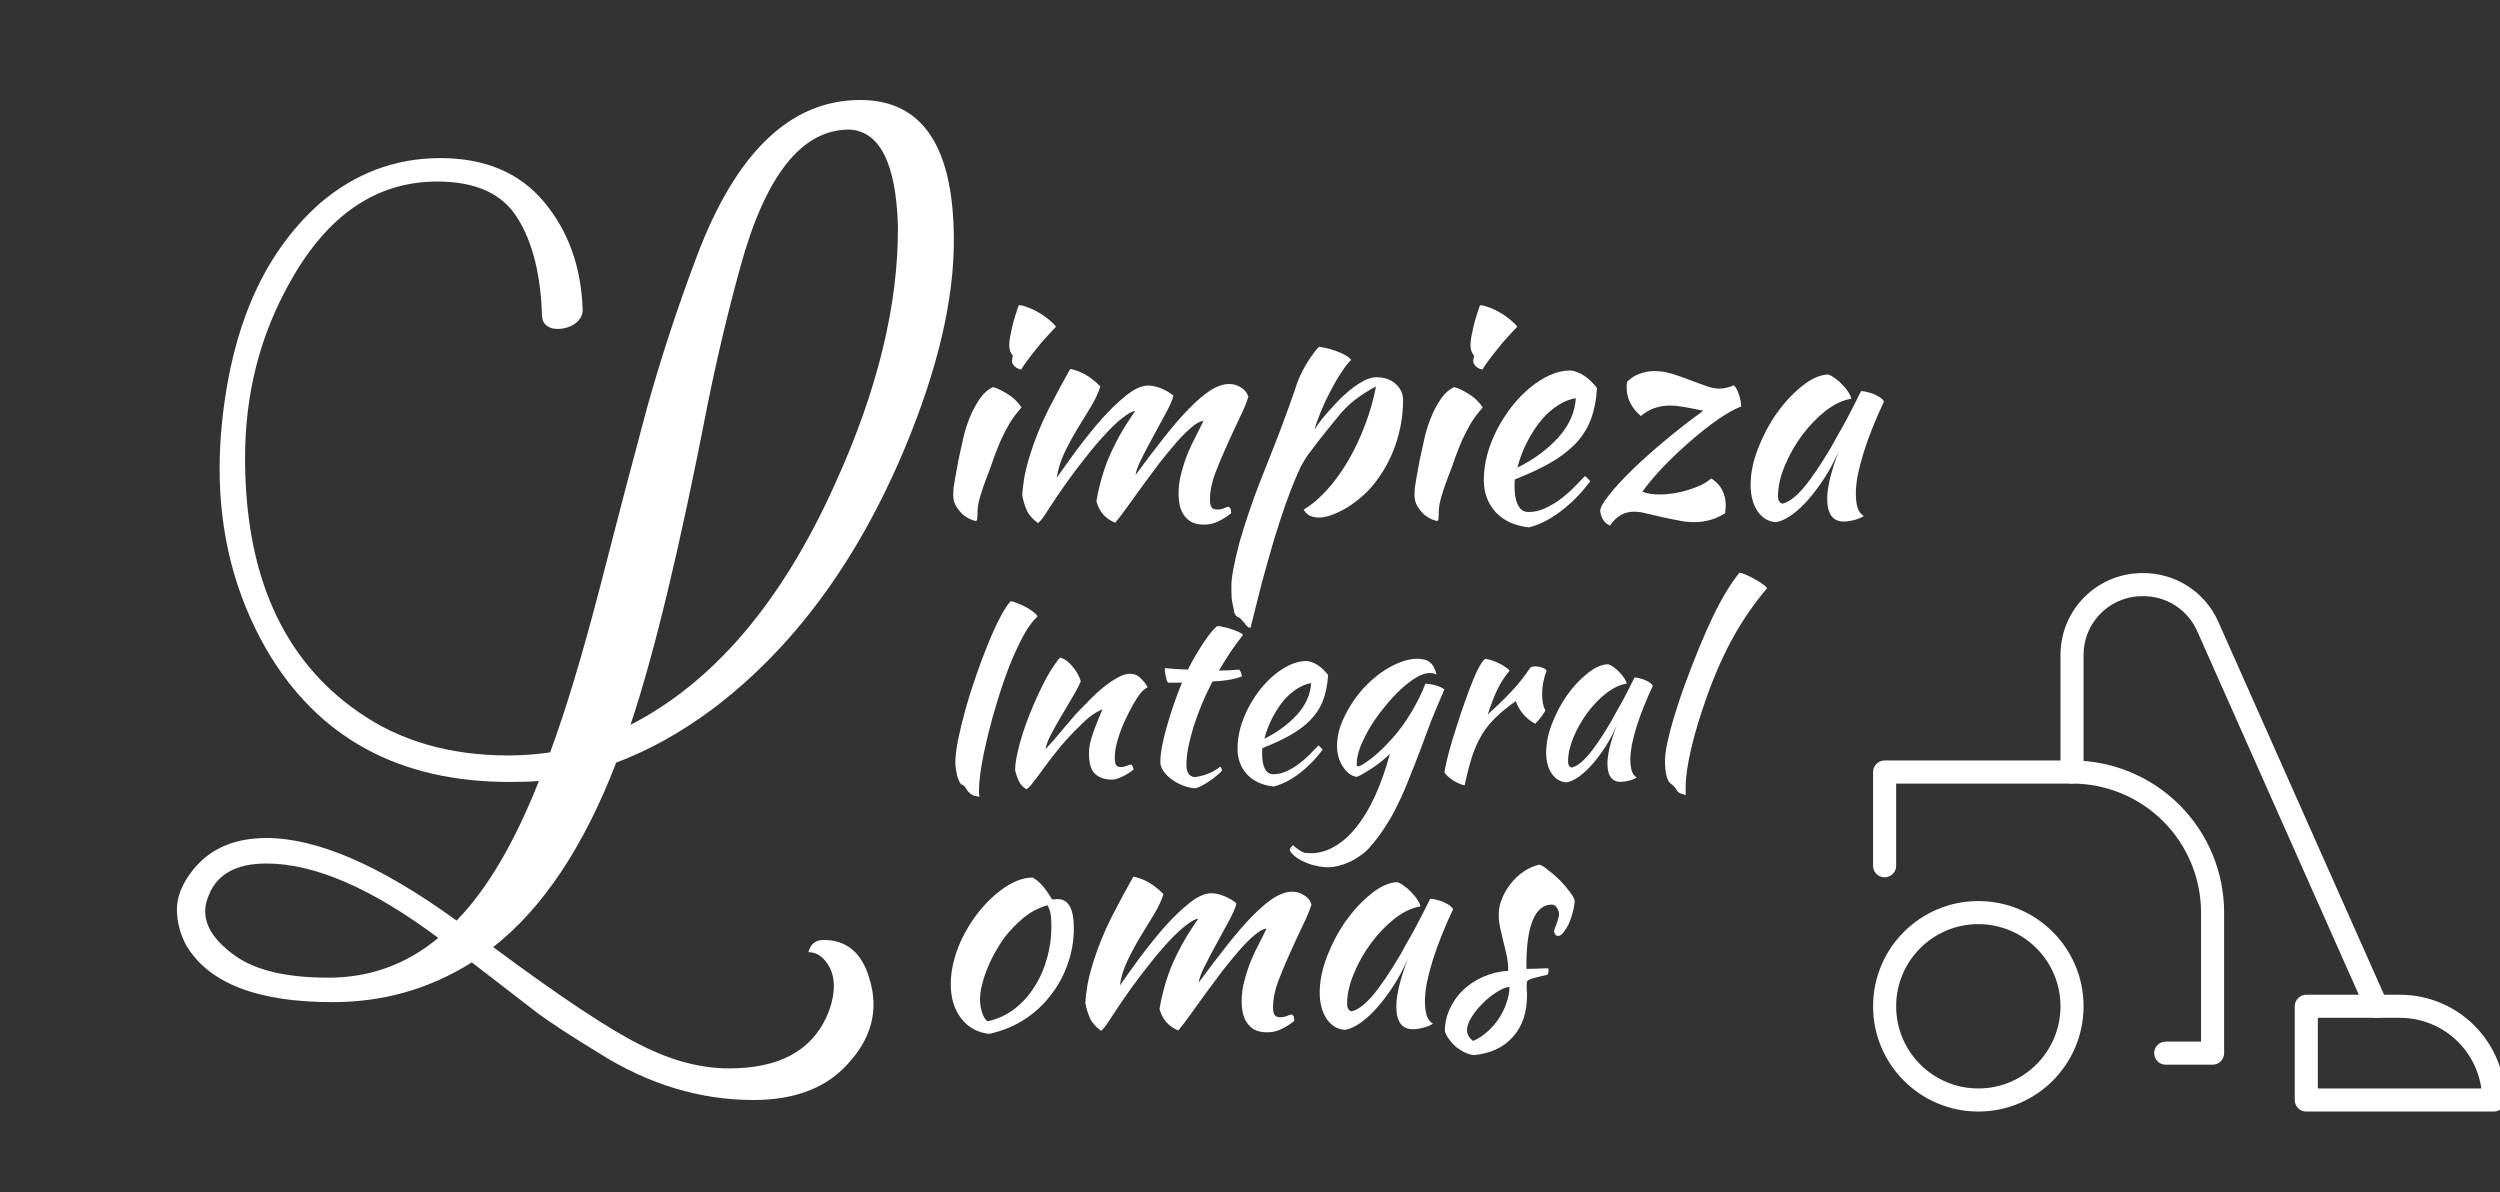 <svg width="325" height="155" viewBox="0 0 325 155" fill="none" xmlns="http://www.w3.org/2000/svg">
<rect x="0" y="0" width="325" height="155" fill="#333333" stroke="none"/>
<g clip-path="url(#clip0_5_16)">
<path d="M311.999 130.818H299.817V143H324.18C324.18 139.769 322.897 136.671 320.612 134.386C318.328 132.102 315.229 130.818 311.999 130.818Z" stroke="white" stroke-width="3" stroke-linecap="round" stroke-linejoin="round"/>
<path d="M257.182 143C250.454 143 245 137.546 245 130.818C245 124.091 250.454 118.637 257.182 118.637C263.909 118.637 269.363 124.091 269.363 130.818C269.363 137.546 263.909 143 257.182 143Z" stroke="white" stroke-width="3" stroke-linecap="round" stroke-linejoin="round"/>
<path d="M245 112.546V100.364H269.363C274.209 100.364 278.857 102.29 282.284 105.716C285.71 109.143 287.635 113.791 287.635 118.637V136.909H281.545" stroke="white" stroke-width="3" stroke-linecap="round" stroke-linejoin="round"/>
<path d="M269.363 100.364V85.138C269.363 82.714 270.326 80.391 272.039 78.677C273.753 76.964 276.076 76.001 278.499 76.001C280.303 75.971 282.075 76.475 283.593 77.451C285.11 78.427 286.305 79.829 287.027 81.483L308.953 130.818" stroke="white" stroke-width="3" stroke-linecap="round" stroke-linejoin="round"/>
<path d="M204.711 117.08C204.685 117.587 204.591 118.12 204.431 118.68C204.298 119.213 204.125 119.707 203.911 120.16C203.698 120.587 203.471 120.947 203.231 121.24C202.991 121.533 202.765 121.68 202.551 121.68C202.258 121.653 202.085 121.453 202.031 121.08C202.031 121 202.058 120.88 202.111 120.72C202.191 120.533 202.271 120.333 202.351 120.12C202.431 119.907 202.498 119.693 202.551 119.48C202.631 119.267 202.671 119.08 202.671 118.92C202.671 118.547 202.578 118.24 202.391 118C202.231 117.733 202.005 117.6 201.711 117.6C200.645 117.6 199.831 118.267 199.271 119.6C198.711 120.933 198.431 122.893 198.431 125.48C198.431 125.747 198.445 125.907 198.471 125.96C199.031 125.933 199.525 125.92 199.951 125.92C200.405 125.893 200.845 125.88 201.271 125.88C201.298 125.933 201.311 126.04 201.311 126.2C201.311 126.44 201.258 126.613 201.151 126.72C200.538 126.853 200.045 126.973 199.671 127.08C199.325 127.16 199.058 127.24 198.871 127.32C198.685 127.4 198.565 127.493 198.511 127.6C198.485 127.68 198.471 127.8 198.471 127.96C198.471 128.173 198.471 128.387 198.471 128.6C198.498 128.813 198.511 129.08 198.511 129.4C198.511 131.64 197.898 133.44 196.671 134.8C195.471 136.16 193.791 136.947 191.631 137.16C191.258 137.133 190.871 137.027 190.471 136.84C190.071 136.653 189.685 136.413 189.311 136.12C188.965 135.827 188.658 135.493 188.391 135.12C188.125 134.773 187.938 134.413 187.831 134.04C187.831 133.027 188.045 132.067 188.471 131.16C188.898 130.227 189.471 129.413 190.191 128.72C190.938 128 191.805 127.427 192.791 127C193.805 126.547 194.898 126.28 196.071 126.2C196.071 125.533 196.005 124.88 195.871 124.24C195.738 123.6 195.591 122.987 195.431 122.4C195.298 121.787 195.165 121.2 195.031 120.64C194.898 120.053 194.831 119.48 194.831 118.92C194.831 118.2 194.978 117.493 195.271 116.8C195.565 116.08 195.951 115.427 196.431 114.84C196.911 114.227 197.471 113.707 198.111 113.28C198.751 112.853 199.418 112.56 200.111 112.4C200.405 112.48 200.791 112.72 201.271 113.12C201.778 113.493 202.271 113.92 202.751 114.4C203.231 114.88 203.658 115.373 204.031 115.88C204.405 116.36 204.631 116.76 204.711 117.08ZM191.511 135.32C192.151 135.053 192.751 134.667 193.311 134.16C193.898 133.653 194.405 133.08 194.831 132.44C195.258 131.8 195.591 131.12 195.831 130.4C196.098 129.68 196.231 128.973 196.231 128.28C195.698 128.36 195.111 128.613 194.471 129.04C193.831 129.44 193.231 129.933 192.671 130.52C192.111 131.08 191.645 131.667 191.271 132.28C190.898 132.893 190.711 133.427 190.711 133.88C190.711 134.467 190.978 134.947 191.511 135.32Z" fill="white"/>
<path d="M185.922 116.84C186.189 116.84 186.496 116.893 186.842 117C187.216 117.08 187.549 117.2 187.842 117.36C188.136 117.493 188.376 117.64 188.562 117.8C188.776 117.96 188.882 118.107 188.882 118.24C188.349 119.36 187.856 120.493 187.402 121.64C186.949 122.76 186.562 123.84 186.242 124.88C185.922 125.92 185.669 126.893 185.482 127.8C185.322 128.707 185.242 129.493 185.242 130.16C185.242 130.907 185.322 131.533 185.482 132.04C185.642 132.52 185.909 132.867 186.282 133.08C185.962 133.293 185.549 133.467 185.042 133.6C184.536 133.733 184.082 133.8 183.682 133.8C182.242 133.8 181.522 132.813 181.522 130.84C181.522 129.32 182.029 127.24 183.042 124.6C182.509 125.827 181.896 126.987 181.202 128.08C180.509 129.147 179.802 130.093 179.082 130.92C178.362 131.747 177.629 132.427 176.882 132.96C176.162 133.467 175.496 133.773 174.882 133.88C173.896 133.827 173.096 133.36 172.482 132.48C171.869 131.573 171.562 130.427 171.562 129.04C171.562 127.547 171.882 125.973 172.522 124.32C173.162 122.667 173.976 121.133 174.962 119.72C175.976 118.307 177.069 117.133 178.242 116.2C179.416 115.24 180.549 114.733 181.642 114.68C181.909 114.76 182.202 114.92 182.522 115.16C182.869 115.4 183.189 115.68 183.482 116C183.802 116.32 184.069 116.653 184.282 117C184.496 117.32 184.616 117.6 184.642 117.84C183.576 118 182.469 118.52 181.322 119.4C180.202 120.28 179.176 121.347 178.242 122.6C177.336 123.827 176.589 125.147 176.002 126.56C175.416 127.973 175.122 129.293 175.122 130.52C175.122 131.027 175.309 131.347 175.682 131.48C176.456 131.32 177.349 130.667 178.362 129.52C179.376 128.347 180.602 126.547 182.042 124.12C182.309 123.64 182.602 123.107 182.922 122.52C183.269 121.933 183.616 121.32 183.962 120.68C184.309 120.04 184.642 119.4 184.962 118.76C185.309 118.093 185.629 117.453 185.922 116.84Z" fill="white"/>
<path d="M164.656 120.72C164.23 120.747 163.71 121.027 163.096 121.56C162.483 122.067 161.816 122.733 161.096 123.56C160.403 124.36 159.67 125.253 158.896 126.24C158.15 127.227 157.416 128.213 156.696 129.2C156.003 130.16 155.35 131.067 154.736 131.92C154.123 132.773 153.603 133.453 153.176 133.96C152.59 133.72 152.083 133.373 151.656 132.92C151.23 132.44 150.923 131.853 150.736 131.16C150.87 130.333 151.056 129.48 151.296 128.6C151.536 127.693 151.843 126.76 152.216 125.8C152.616 124.84 153.096 123.84 153.656 122.8C154.243 121.733 154.95 120.613 155.776 119.44C155.376 119.467 154.83 119.76 154.136 120.32C153.443 120.853 152.696 121.56 151.896 122.44C151.096 123.293 150.27 124.267 149.416 125.36C148.563 126.427 147.763 127.48 147.016 128.52C146.03 129.907 145.203 131.12 144.536 132.16C143.896 133.2 143.43 133.813 143.136 134C142.443 133.493 141.963 132.947 141.696 132.36C141.43 131.773 141.23 131.12 141.096 130.4C141.123 129.76 141.216 128.96 141.376 128C141.563 127.04 141.816 126.053 142.136 125.04C142.75 123.093 143.536 121.16 144.496 119.24C145.483 117.32 146.43 115.56 147.336 113.96C148.083 114.12 148.75 114.373 149.336 114.72C149.95 115.067 150.59 115.573 151.256 116.24C150.99 117.067 150.576 117.947 150.016 118.88C149.456 119.787 148.87 120.747 148.256 121.76C147.643 122.773 147.083 123.813 146.576 124.88C146.07 125.947 145.736 127.027 145.576 128.12C146.323 127.053 147.203 125.827 148.216 124.44C149.256 123.053 150.31 121.747 151.376 120.52C152.47 119.293 153.55 118.253 154.616 117.4C155.683 116.547 156.643 116.12 157.496 116.12C157.816 116.12 158.163 116.173 158.536 116.28C158.91 116.387 159.256 116.52 159.576 116.68C159.896 116.84 160.163 117 160.376 117.16C160.59 117.293 160.71 117.4 160.736 117.48C160.603 118.013 160.283 118.747 159.776 119.68C159.296 120.587 158.776 121.547 158.216 122.56C157.656 123.573 157.136 124.56 156.656 125.52C156.176 126.453 155.896 127.2 155.816 127.76C157.123 125.973 158.35 124.36 159.496 122.92C160.643 121.453 161.723 120.2 162.736 119.16C163.75 118.12 164.683 117.32 165.536 116.76C166.416 116.2 167.243 115.92 168.016 115.92C168.55 115.92 169.043 116.067 169.496 116.36C169.976 116.627 170.31 117.027 170.496 117.56C170.256 118.36 169.856 119.32 169.296 120.44C168.763 121.56 168.216 122.747 167.656 124C167.096 125.227 166.59 126.44 166.136 127.64C165.71 128.84 165.496 129.92 165.496 130.88C165.496 131.44 165.576 131.813 165.736 132C165.896 132.16 166.123 132.24 166.416 132.24C166.736 132.24 167.03 132.187 167.296 132.08C167.59 131.947 167.803 131.88 167.936 131.88C168.096 131.987 168.19 132.12 168.216 132.28C168.243 132.44 168.256 132.587 168.256 132.72C167.723 133.147 167.176 133.493 166.616 133.76C166.056 134.053 165.43 134.2 164.736 134.2C164.096 134.2 163.563 134.093 163.136 133.88C162.736 133.667 162.403 133.373 162.136 133C161.87 132.627 161.683 132.2 161.576 131.72C161.47 131.24 161.416 130.72 161.416 130.16C161.416 129.253 161.536 128.36 161.776 127.48C162.016 126.573 162.296 125.72 162.616 124.92C162.963 124.093 163.323 123.333 163.696 122.64C164.07 121.92 164.39 121.28 164.656 120.72Z" fill="white"/>
<path d="M128.6 134.4C127.08 134.24 125.867 133.573 124.96 132.4C124.053 131.227 123.6 129.733 123.6 127.92C123.6 126.853 123.76 125.747 124.08 124.6C124.4 123.453 124.853 122.347 125.44 121.28C126.027 120.187 126.72 119.16 127.52 118.2C128.32 117.24 129.187 116.413 130.12 115.72C131.587 114.627 132.96 114.08 134.24 114.08C135.093 114.533 135.933 115.48 136.76 116.92C136.893 116.92 137.013 116.92 137.12 116.92C137.227 116.893 137.347 116.88 137.48 116.88C138.893 116.88 139.6 118.133 139.6 120.64C139.6 122.32 139.32 123.92 138.76 125.44C138.227 126.933 137.467 128.293 136.48 129.52C135.52 130.747 134.36 131.787 133 132.64C131.667 133.467 130.2 134.053 128.6 134.4ZM130.64 121.8C130.187 122.413 129.76 123.08 129.36 123.8C128.96 124.52 128.613 125.253 128.32 126C128.027 126.72 127.8 127.427 127.64 128.12C127.48 128.787 127.4 129.387 127.4 129.92C127.4 130.56 127.507 131.173 127.72 131.76C127.933 132.347 128.173 132.68 128.44 132.76C129.64 132.493 130.733 132 131.72 131.28C132.733 130.533 133.6 129.613 134.32 128.52C135.067 127.427 135.64 126.187 136.04 124.8C136.467 123.413 136.68 121.933 136.68 120.36C136.68 119.667 136.64 119.12 136.56 118.72C136.48 118.32 136.347 117.973 136.16 117.68C134.987 118.027 133.933 118.587 133 119.36C132.093 120.133 131.307 120.947 130.64 121.8Z" fill="white"/>
<path d="M216.447 98.952C216.447 98.013 216.671 96.701 217.119 95.016C217.567 93.309 218.196 91.325 219.007 89.064C220.33 85.459 221.567 82.461 222.719 80.072C223.892 77.661 225.034 75.784 226.143 74.44C226.399 74.483 226.708 74.589 227.071 74.76C227.455 74.931 227.828 75.123 228.191 75.336C228.554 75.528 228.874 75.731 229.151 75.944C229.45 76.157 229.642 76.328 229.727 76.456C228.063 78.419 226.602 80.531 225.343 82.792C224.084 85.053 222.932 87.645 221.887 90.568C220.991 93.085 220.308 95.357 219.839 97.384C219.37 99.389 219.135 101.064 219.135 102.408C219.135 102.771 219.135 102.995 219.135 103.08C219.135 103.165 219.146 103.251 219.167 103.336C218.868 103.293 218.612 103.219 218.399 103.112C218.186 103.005 218.047 102.877 217.983 102.728C217.94 102.621 217.823 102.461 217.631 102.248C217.439 102.056 217.268 101.907 217.119 101.8C216.927 101.672 216.767 101.341 216.639 100.808C216.511 100.253 216.447 99.635 216.447 98.952Z" fill="white"/>
<path d="M212.488 88.072C212.701 88.072 212.946 88.115 213.224 88.2C213.522 88.264 213.789 88.36 214.024 88.488C214.258 88.595 214.45 88.712 214.6 88.84C214.77 88.968 214.856 89.085 214.856 89.192C214.429 90.088 214.034 90.995 213.672 91.912C213.309 92.808 213 93.672 212.744 94.504C212.488 95.336 212.285 96.115 212.136 96.84C212.008 97.565 211.944 98.195 211.944 98.728C211.944 99.325 212.008 99.827 212.136 100.232C212.264 100.616 212.477 100.893 212.776 101.064C212.52 101.235 212.189 101.373 211.784 101.48C211.378 101.587 211.016 101.64 210.696 101.64C209.544 101.64 208.968 100.851 208.968 99.272C208.968 98.056 209.373 96.392 210.184 94.28C209.757 95.261 209.266 96.189 208.712 97.064C208.157 97.917 207.592 98.675 207.016 99.336C206.44 99.997 205.853 100.541 205.256 100.968C204.68 101.373 204.146 101.619 203.656 101.704C202.866 101.661 202.226 101.288 201.736 100.584C201.245 99.859 201 98.941 201 97.832C201 96.637 201.256 95.379 201.768 94.056C202.28 92.733 202.93 91.507 203.72 90.376C204.53 89.245 205.405 88.307 206.344 87.56C207.282 86.792 208.189 86.387 209.064 86.344C209.277 86.408 209.512 86.536 209.768 86.728C210.045 86.92 210.301 87.144 210.536 87.4C210.792 87.656 211.005 87.923 211.176 88.2C211.346 88.456 211.442 88.68 211.464 88.872C210.61 89 209.725 89.416 208.808 90.12C207.912 90.824 207.09 91.677 206.344 92.68C205.618 93.661 205.021 94.717 204.552 95.848C204.082 96.979 203.848 98.035 203.848 99.016C203.848 99.421 203.997 99.677 204.296 99.784C204.914 99.656 205.629 99.133 206.44 98.216C207.25 97.277 208.232 95.837 209.384 93.896C209.597 93.512 209.832 93.085 210.088 92.616C210.365 92.147 210.642 91.656 210.92 91.144C211.197 90.632 211.464 90.12 211.72 89.608C211.997 89.075 212.253 88.563 212.488 88.072Z" fill="white"/>
<path d="M187.774 100.36C187.88 99.741 188.062 98.931 188.318 97.928C188.595 96.904 188.915 95.827 189.278 94.696C189.64 93.544 190.024 92.392 190.43 91.24C190.835 90.088 191.23 89.053 191.614 88.136C191.891 87.475 192.136 86.963 192.35 86.6C192.563 86.216 192.798 85.896 193.054 85.64C193.352 85.683 193.662 85.757 193.982 85.864C194.302 85.971 194.611 86.099 194.91 86.248C195.208 86.397 195.475 86.557 195.71 86.728C195.944 86.877 196.126 87.027 196.254 87.176C195.678 87.859 195.166 88.637 194.718 89.512C194.291 90.387 193.854 91.507 193.406 92.872C194.558 91.848 195.571 90.867 196.446 89.928C197.342 88.989 198.174 87.944 198.942 86.792C199.07 86.685 199.294 86.632 199.614 86.632C199.912 86.632 200.2 86.685 200.478 86.792C200.755 86.877 200.947 87.005 201.054 87.176C200.67 88.2 200.478 89.213 200.478 90.216C200.478 91.155 200.616 91.859 200.894 92.328C200.872 92.456 200.723 92.701 200.446 93.064C200.19 93.427 199.902 93.768 199.582 94.088C199.006 93.789 198.494 93.384 198.046 92.872C197.598 92.339 197.267 91.763 197.054 91.144C196.051 91.848 195.198 92.541 194.494 93.224C193.79 93.885 193.182 94.632 192.67 95.464C192.179 96.275 191.752 97.213 191.39 98.28C191.048 99.347 190.718 100.616 190.398 102.088C190.206 102.067 189.971 101.992 189.694 101.864C189.438 101.757 189.171 101.619 188.894 101.448C188.638 101.277 188.403 101.096 188.19 100.904C187.976 100.712 187.838 100.531 187.774 100.36Z" fill="white"/>
<path d="M167.671 110.536C167.671 110.408 167.714 110.291 167.799 110.184C167.885 110.077 167.981 109.971 168.087 109.864C168.343 110.099 168.567 110.28 168.759 110.408C168.93 110.536 169.101 110.643 169.271 110.728C169.421 110.813 169.581 110.867 169.751 110.888C169.922 110.909 170.125 110.92 170.359 110.92C171.469 110.92 172.525 110.621 173.527 110.024C174.53 109.448 175.469 108.605 176.343 107.496C177.239 106.387 178.05 105.032 178.775 103.432C179.501 101.832 180.141 100.019 180.695 97.992C180.439 98.248 180.119 98.536 179.735 98.856C179.373 99.155 178.989 99.443 178.583 99.72C178.178 99.997 177.773 100.253 177.367 100.488C176.983 100.723 176.653 100.893 176.375 101C176.013 100.936 175.671 100.787 175.351 100.552C175.053 100.296 174.786 99.987 174.551 99.624C174.317 99.261 174.135 98.856 174.007 98.408C173.879 97.939 173.815 97.448 173.815 96.936C173.815 96.104 173.965 95.251 174.263 94.376C174.583 93.501 174.999 92.648 175.511 91.816C176.023 90.963 176.621 90.163 177.303 89.416C178.007 88.669 178.743 88.019 179.511 87.464C180.301 86.909 181.09 86.472 181.879 86.152C182.69 85.811 183.479 85.64 184.247 85.64C184.994 85.64 185.549 85.8 185.911 86.12C186.295 86.419 186.573 86.941 186.743 87.688C186.509 87.56 186.21 87.496 185.847 87.496C185.335 87.496 184.738 87.699 184.055 88.104C183.394 88.509 182.711 89.043 182.007 89.704C181.325 90.344 180.642 91.091 179.959 91.944C179.277 92.776 178.669 93.629 178.135 94.504C177.623 95.379 177.197 96.232 176.855 97.064C176.535 97.896 176.375 98.643 176.375 99.304C176.375 99.453 176.386 99.549 176.407 99.592C176.429 99.613 176.461 99.624 176.503 99.624C176.695 99.624 176.951 99.517 177.271 99.304C177.613 99.091 177.986 98.824 178.391 98.504C178.818 98.163 179.255 97.779 179.703 97.352C180.151 96.904 180.578 96.456 180.983 96.008C181.901 94.984 182.733 93.843 183.479 92.584C184.247 91.304 184.855 90.067 185.303 88.872C185.879 88.915 186.391 89.011 186.839 89.16C187.287 89.309 187.597 89.469 187.767 89.64C187.042 91.304 186.455 92.701 186.007 93.832C185.581 94.963 185.207 95.965 184.887 96.84C184.311 98.376 183.767 99.773 183.255 101.032C182.765 102.312 182.253 103.485 181.719 104.552C181.207 105.64 180.642 106.643 180.023 107.56C179.426 108.499 178.743 109.395 177.975 110.248C177.613 110.653 177.197 111.005 176.727 111.304C176.279 111.624 175.81 111.891 175.319 112.104C174.85 112.317 174.381 112.477 173.911 112.584C173.463 112.691 173.047 112.744 172.663 112.744C172.151 112.744 171.629 112.68 171.095 112.552C170.562 112.445 170.071 112.285 169.623 112.072C169.154 111.88 168.749 111.645 168.407 111.368C168.066 111.112 167.821 110.835 167.671 110.536Z" fill="white"/>
<path d="M172.654 87.752C172.568 89.075 172.334 90.216 171.95 91.176C171.566 92.115 171.011 92.947 170.286 93.672C169.582 94.376 168.718 95.016 167.694 95.592C166.67 96.168 165.475 96.723 164.11 97.256C164.11 97.384 164.099 97.523 164.078 97.672C164.078 97.8 164.078 97.939 164.078 98.088C164.078 98.365 164.099 98.653 164.142 98.952C164.184 99.251 164.259 99.528 164.366 99.784C164.472 100.04 164.622 100.253 164.814 100.424C165.006 100.573 165.251 100.648 165.55 100.648C166.126 100.648 166.691 100.52 167.246 100.264C167.8 100.008 168.323 99.699 168.814 99.336C169.326 98.952 169.795 98.547 170.222 98.12C170.67 97.672 171.064 97.267 171.406 96.904C171.619 97.096 171.8 97.277 171.95 97.448C170.99 98.728 169.934 99.795 168.782 100.648C167.651 101.48 166.574 102.013 165.55 102.248C164.078 102.077 162.926 101.544 162.094 100.648C161.283 99.731 160.878 98.632 160.878 97.352C160.878 96.477 160.995 95.592 161.23 94.696C161.486 93.779 161.827 92.904 162.254 92.072C162.702 91.219 163.214 90.419 163.79 89.672C164.387 88.925 165.016 88.275 165.678 87.72C166.36 87.165 167.054 86.728 167.758 86.408C168.483 86.088 169.198 85.928 169.902 85.928C170.883 86.056 171.8 86.664 172.654 87.752ZM170.446 88.808C169.87 88.893 169.272 89.128 168.654 89.512C168.035 89.896 167.448 90.408 166.894 91.048C166.36 91.688 165.87 92.435 165.422 93.288C164.974 94.141 164.622 95.059 164.366 96.04C166.072 95.187 167.491 94.141 168.622 92.904C169.752 91.645 170.36 90.28 170.446 88.808Z" fill="white"/>
<path d="M151.836 88.744C151.729 88.616 151.633 88.349 151.548 87.944C151.462 87.517 151.42 87.155 151.42 86.856C151.974 86.899 152.508 86.941 153.02 86.984C153.532 87.005 154.001 87.027 154.428 87.048C154.748 86.408 155.089 85.779 155.452 85.16C155.836 84.52 156.198 83.944 156.54 83.432C156.902 82.899 157.233 82.451 157.532 82.088C157.852 81.725 158.097 81.491 158.268 81.384C158.481 81.384 158.748 81.427 159.068 81.512C159.409 81.576 159.75 81.672 160.092 81.8C160.433 81.907 160.742 82.024 161.02 82.152C161.297 82.28 161.489 82.408 161.596 82.536C160.956 83.347 160.401 84.104 159.932 84.808C159.484 85.491 158.993 86.28 158.46 87.176C158.886 87.176 159.313 87.165 159.74 87.144C160.188 87.123 160.636 87.091 161.084 87.048C161.19 87.155 161.276 87.293 161.34 87.464C161.404 87.613 161.436 87.773 161.436 87.944C160.39 88.328 159.121 88.541 157.628 88.584C157.094 89.608 156.614 90.632 156.188 91.656C155.782 92.659 155.43 93.629 155.132 94.568C154.854 95.507 154.63 96.392 154.46 97.224C154.31 98.056 154.236 98.803 154.236 99.464C154.236 100.403 154.588 100.925 155.292 101.032C155.932 100.947 156.54 100.787 157.116 100.552C157.692 100.317 158.204 100.019 158.652 99.656C158.78 99.848 158.854 100.008 158.876 100.136C158.748 100.328 158.524 100.552 158.204 100.808C157.905 101.064 157.574 101.309 157.212 101.544C156.849 101.8 156.497 102.013 156.156 102.184C155.814 102.355 155.558 102.451 155.388 102.472C154.854 102.451 154.321 102.333 153.788 102.12C153.254 101.907 152.764 101.64 152.316 101.32C151.889 101 151.537 100.648 151.26 100.264C150.982 99.859 150.844 99.464 150.844 99.08C150.844 98.568 150.908 97.928 151.036 97.16C151.185 96.371 151.388 95.517 151.644 94.6C151.9 93.683 152.198 92.723 152.54 91.72C152.881 90.717 153.254 89.725 153.66 88.744H151.836Z" fill="white"/>
<path d="M137.851 85.48C138.405 85.651 138.928 86.035 139.419 86.632C139.909 87.208 140.272 87.848 140.507 88.552C140.272 89.128 139.909 89.821 139.419 90.632C138.928 91.443 138.437 92.275 137.947 93.128C137.456 93.96 137.008 94.76 136.603 95.528C136.219 96.275 135.995 96.893 135.931 97.384C136.272 97.021 136.645 96.605 137.051 96.136C137.477 95.645 137.883 95.165 138.267 94.696C138.672 94.205 139.045 93.768 139.387 93.384C139.728 92.979 139.995 92.68 140.187 92.488C140.592 92.061 141.072 91.571 141.627 91.016C142.181 90.44 142.757 89.907 143.355 89.416C143.973 88.904 144.592 88.477 145.211 88.136C145.829 87.773 146.395 87.592 146.907 87.592C147.461 87.592 147.92 87.784 148.283 88.168C148.667 88.531 148.965 88.915 149.179 89.32C149.179 89.363 149.093 89.427 148.923 89.512C148.773 89.576 148.549 89.779 148.251 90.12C147.952 90.504 147.611 91.037 147.227 91.72C146.864 92.381 146.501 93.107 146.139 93.896C145.797 94.664 145.509 95.453 145.275 96.264C145.04 97.075 144.923 97.811 144.923 98.472C144.923 99.005 144.987 99.347 145.115 99.496C145.264 99.645 145.467 99.72 145.723 99.72C145.957 99.72 146.203 99.667 146.459 99.56C146.715 99.453 146.917 99.4 147.067 99.4C147.152 99.443 147.216 99.539 147.259 99.688C147.323 99.816 147.355 99.933 147.355 100.04C147.184 100.189 146.981 100.339 146.747 100.488C146.512 100.637 146.267 100.776 146.011 100.904C145.755 101.032 145.499 101.139 145.243 101.224C145.008 101.309 144.795 101.352 144.603 101.352C143.984 101.352 143.472 101.256 143.067 101.064C142.683 100.893 142.373 100.659 142.139 100.36C141.925 100.061 141.776 99.709 141.691 99.304C141.605 98.877 141.563 98.429 141.563 97.96C141.563 97.704 141.584 97.416 141.627 97.096C141.669 96.776 141.755 96.403 141.883 95.976C142.011 95.528 142.192 95.005 142.427 94.408C142.661 93.789 142.96 93.053 143.323 92.2C143.28 92.2 142.992 92.349 142.459 92.648C141.925 92.947 141.349 93.405 140.731 94.024C139.728 94.984 138.821 95.933 138.011 96.872C137.221 97.811 136.411 98.856 135.579 100.008C135.109 100.669 134.693 101.224 134.331 101.672C133.989 102.141 133.691 102.451 133.435 102.6C132.987 102.344 132.656 101.981 132.443 101.512C132.229 101.064 132.069 100.595 131.963 100.104C131.963 99.699 132.016 99.187 132.123 98.568C132.251 97.949 132.411 97.267 132.603 96.52C132.816 95.752 133.072 94.952 133.371 94.12C133.669 93.288 134 92.456 134.363 91.624C135.173 89.747 135.909 88.275 136.571 87.208C137.253 86.141 137.68 85.565 137.851 85.48Z" fill="white"/>
<path d="M124.192 99.176C124.192 98.408 124.309 97.416 124.544 96.2C124.8 94.963 125.12 93.64 125.504 92.232C125.909 90.803 126.368 89.352 126.88 87.88C127.392 86.387 127.915 84.989 128.448 83.688C128.981 82.387 129.504 81.245 130.016 80.264C130.528 79.283 130.987 78.579 131.392 78.152C131.605 78.173 131.883 78.259 132.224 78.408C132.587 78.536 132.949 78.696 133.312 78.888C133.675 79.08 134.005 79.293 134.304 79.528C134.603 79.741 134.795 79.944 134.88 80.136C134.261 80.691 133.643 81.533 133.024 82.664C132.427 83.773 131.84 85.043 131.264 86.472C130.709 87.901 130.187 89.416 129.696 91.016C129.205 92.595 128.779 94.131 128.416 95.624C128.053 97.117 127.765 98.504 127.552 99.784C127.36 101.064 127.264 102.099 127.264 102.888C127.264 103.251 127.296 103.475 127.36 103.56C126.891 103.539 126.549 103.453 126.336 103.304C126.123 103.176 125.952 103.027 125.824 102.856C125.717 102.707 125.611 102.547 125.504 102.376C125.419 102.227 125.28 102.109 125.088 102.024C124.939 101.96 124.811 101.811 124.704 101.576C124.597 101.341 124.501 101.085 124.416 100.808C124.352 100.509 124.299 100.211 124.256 99.912C124.213 99.613 124.192 99.368 124.192 99.176Z" fill="white"/>
<path d="M241.938 50.84C242.205 50.84 242.511 50.893 242.858 51C243.231 51.08 243.565 51.2 243.858 51.36C244.151 51.493 244.391 51.64 244.578 51.8C244.791 51.96 244.898 52.107 244.898 52.24C244.365 53.36 243.871 54.493 243.418 55.64C242.965 56.76 242.578 57.84 242.258 58.88C241.938 59.92 241.685 60.893 241.498 61.8C241.338 62.707 241.258 63.493 241.258 64.16C241.258 64.907 241.338 65.533 241.498 66.04C241.658 66.52 241.925 66.867 242.298 67.08C241.978 67.293 241.565 67.467 241.058 67.6C240.551 67.733 240.098 67.8 239.698 67.8C238.258 67.8 237.538 66.813 237.538 64.84C237.538 63.32 238.045 61.24 239.058 58.6C238.525 59.827 237.911 60.987 237.218 62.08C236.525 63.147 235.818 64.093 235.098 64.92C234.378 65.747 233.645 66.427 232.898 66.96C232.178 67.467 231.511 67.773 230.898 67.88C229.911 67.827 229.111 67.36 228.498 66.48C227.885 65.573 227.578 64.427 227.578 63.04C227.578 61.547 227.898 59.973 228.538 58.32C229.178 56.667 229.991 55.133 230.978 53.72C231.991 52.307 233.085 51.133 234.258 50.2C235.431 49.24 236.565 48.733 237.658 48.68C237.925 48.76 238.218 48.92 238.538 49.16C238.885 49.4 239.205 49.68 239.498 50C239.818 50.32 240.085 50.653 240.298 51C240.511 51.32 240.631 51.6 240.658 51.84C239.591 52 238.485 52.52 237.338 53.4C236.218 54.28 235.191 55.347 234.258 56.6C233.351 57.827 232.605 59.147 232.018 60.56C231.431 61.973 231.138 63.293 231.138 64.52C231.138 65.027 231.325 65.347 231.698 65.48C232.471 65.32 233.365 64.667 234.378 63.52C235.391 62.347 236.618 60.547 238.058 58.12C238.325 57.64 238.618 57.107 238.938 56.52C239.285 55.933 239.631 55.32 239.978 54.68C240.325 54.04 240.658 53.4 240.978 52.76C241.325 52.093 241.645 51.453 241.938 50.84Z" fill="white"/>
<path d="M208.026 66.44C208.026 66.013 208.399 65.333 209.146 64.4C209.893 63.44 210.879 62.36 212.106 61.16C213.359 59.933 214.786 58.653 216.386 57.32C218.013 55.96 219.693 54.653 221.426 53.4C220.306 53.16 219.413 52.987 218.746 52.88C218.106 52.773 217.586 52.72 217.186 52.72C216.413 52.72 215.719 52.827 215.106 53.04C214.493 53.253 213.893 53.6 213.306 54.08C212.079 53.013 211.466 51.787 211.466 50.4C211.466 49.973 211.479 49.72 211.506 49.64C211.959 49.187 212.493 48.84 213.106 48.6C213.746 48.36 214.413 48.24 215.106 48.24C215.853 48.24 216.613 48.36 217.386 48.6C218.159 48.84 218.919 49.107 219.666 49.4C220.413 49.667 221.106 49.92 221.746 50.16C222.413 50.4 222.999 50.52 223.506 50.52C223.799 50.52 224.119 50.48 224.466 50.4C224.839 50.32 225.146 50.213 225.386 50.08C225.626 50.267 225.839 50.64 226.026 51.2C226.239 51.76 226.346 52.307 226.346 52.84C225.519 53.16 224.519 53.72 223.346 54.52C222.199 55.32 221.026 56.24 219.826 57.28C218.626 58.32 217.453 59.427 216.306 60.6C215.186 61.773 214.253 62.88 213.506 63.92C214.066 64.16 214.826 64.28 215.786 64.28C216.399 64.28 217.026 64.227 217.666 64.12C218.306 64.013 218.919 63.867 219.506 63.68C220.119 63.493 220.679 63.28 221.186 63.04C221.693 62.773 222.119 62.493 222.466 62.2C223.719 63 224.346 64.173 224.346 65.72C224.346 65.933 224.333 66.107 224.306 66.24C224.306 66.373 224.293 66.533 224.266 66.72C223.039 67.493 221.706 67.88 220.266 67.88C219.546 67.88 218.826 67.8 218.106 67.64C217.386 67.507 216.679 67.36 215.986 67.2C215.319 67.04 214.679 66.893 214.066 66.76C213.479 66.6 212.933 66.52 212.426 66.52C211.146 66.52 210.106 67.12 209.306 68.32C208.959 68.187 208.666 67.947 208.426 67.6C208.213 67.253 208.079 66.867 208.026 66.44Z" fill="white"/>
<path d="M207.614 50.44C207.507 52.093 207.214 53.52 206.734 54.72C206.254 55.893 205.561 56.933 204.654 57.84C203.774 58.72 202.694 59.52 201.414 60.24C200.134 60.96 198.641 61.653 196.934 62.32C196.934 62.48 196.921 62.653 196.894 62.84C196.894 63 196.894 63.173 196.894 63.36C196.894 63.707 196.921 64.067 196.974 64.44C197.027 64.813 197.121 65.16 197.254 65.48C197.387 65.8 197.574 66.067 197.814 66.28C198.054 66.467 198.361 66.56 198.734 66.56C199.454 66.56 200.161 66.4 200.854 66.08C201.547 65.76 202.201 65.373 202.814 64.92C203.454 64.44 204.041 63.933 204.574 63.4C205.134 62.84 205.627 62.333 206.054 61.88C206.321 62.12 206.547 62.347 206.734 62.56C205.534 64.16 204.214 65.493 202.774 66.56C201.361 67.6 200.014 68.267 198.734 68.56C196.894 68.347 195.454 67.68 194.414 66.56C193.401 65.413 192.894 64.04 192.894 62.44C192.894 61.347 193.041 60.24 193.334 59.12C193.654 57.973 194.081 56.88 194.614 55.84C195.174 54.773 195.814 53.773 196.534 52.84C197.281 51.907 198.067 51.093 198.894 50.4C199.747 49.707 200.614 49.16 201.494 48.76C202.401 48.36 203.294 48.16 204.174 48.16C205.401 48.32 206.547 49.08 207.614 50.44ZM204.854 51.76C204.134 51.867 203.387 52.16 202.614 52.64C201.841 53.12 201.107 53.76 200.414 54.56C199.747 55.36 199.134 56.293 198.574 57.36C198.014 58.427 197.574 59.573 197.254 60.8C199.387 59.733 201.161 58.427 202.574 56.88C203.987 55.307 204.747 53.6 204.854 51.76Z" fill="white"/>
<path d="M183.881 64.32C183.881 64.08 183.894 63.787 183.921 63.44C183.974 63.067 184.054 62.587 184.161 62C184.268 61.387 184.401 60.653 184.561 59.8C184.748 58.947 184.974 57.92 185.241 56.72C185.294 56.453 185.414 56.027 185.601 55.44C185.788 54.853 186.028 54.24 186.321 53.6C186.641 52.933 187.014 52.293 187.441 51.68C187.894 51.067 188.428 50.613 189.041 50.32C189.494 50.427 190.094 50.707 190.841 51.16C191.588 51.587 192.228 52.187 192.761 52.96C192.148 53.653 191.628 54.347 191.201 55.04C190.801 55.733 190.428 56.453 190.081 57.2C189.761 57.947 189.454 58.72 189.161 59.52C188.894 60.32 188.588 61.16 188.241 62.04C187.948 62.787 187.681 63.56 187.441 64.36C187.201 65.133 187.068 65.813 187.041 66.4C187.041 66.88 187.028 67.213 187.001 67.4C187.001 67.613 186.934 67.72 186.801 67.72C186.694 67.72 186.481 67.653 186.161 67.52C185.841 67.387 185.508 67.187 185.161 66.92C184.841 66.627 184.548 66.267 184.281 65.84C184.014 65.413 183.881 64.907 183.881 64.32ZM191.521 46.96C191.521 46.8 191.561 46.56 191.641 46.24C191.508 46.107 191.388 45.907 191.281 45.64C191.201 45.373 191.161 45.133 191.161 44.92C191.161 44.68 191.188 44.36 191.241 43.96C191.321 43.533 191.414 43.08 191.521 42.6C191.628 42.12 191.761 41.627 191.921 41.12C192.081 40.587 192.241 40.107 192.401 39.68C192.721 39.68 193.108 39.773 193.561 39.96C194.041 40.12 194.521 40.347 195.001 40.64C195.481 40.907 195.921 41.213 196.321 41.56C196.721 41.88 197.028 42.187 197.241 42.48C196.948 42.773 196.561 43.187 196.081 43.72C195.601 44.227 195.134 44.773 194.681 45.36C194.228 45.92 193.814 46.453 193.441 46.96C193.068 47.467 192.828 47.827 192.721 48.04C192.401 47.987 192.121 47.853 191.881 47.64C191.641 47.4 191.521 47.173 191.521 46.96Z" fill="white"/>
<path d="M160.999 80.24C160.626 80.133 160.412 79.733 160.359 79.04C160.252 78.693 160.172 78.28 160.119 77.8C160.092 77.32 160.079 76.773 160.079 76.16C160.079 75.6 160.172 74.827 160.359 73.84C160.546 72.88 160.799 71.787 161.119 70.56C161.466 69.333 161.879 68.013 162.359 66.6C162.839 65.16 163.372 63.707 163.959 62.24C164.679 60.4 165.306 58.813 165.839 57.48C166.372 56.12 166.812 54.947 167.159 53.96C167.532 52.973 167.826 52.16 168.039 51.52C168.279 50.88 168.466 50.333 168.599 49.88C168.706 49.56 168.866 49.173 169.079 48.72C169.292 48.267 169.532 47.813 169.799 47.36C170.092 46.88 170.386 46.44 170.679 46.04C170.972 45.613 171.239 45.293 171.479 45.08C172.412 45.213 173.292 45.453 174.119 45.8C174.946 46.147 175.452 46.48 175.639 46.8C175.266 47.147 174.839 47.693 174.359 48.44C173.879 49.16 173.412 49.96 172.959 50.84C172.506 51.693 172.092 52.573 171.719 53.48C171.346 54.387 171.066 55.187 170.879 55.88C171.146 55.427 171.492 54.933 171.919 54.4C172.346 53.867 172.999 53.133 173.879 52.2C174.866 51.187 175.786 50.413 176.639 49.88C177.519 49.32 178.279 49.04 178.919 49.04C179.932 49.04 180.759 49.32 181.399 49.88C182.066 50.44 182.399 51.16 182.399 52.04C182.399 53.96 182.079 55.867 181.439 57.76C180.799 59.627 179.879 61.32 178.679 62.84C178.226 63.427 177.692 63.987 177.079 64.52C176.466 65.053 175.826 65.533 175.159 65.96C174.492 66.36 173.839 66.68 173.199 66.92C172.559 67.16 171.986 67.28 171.479 67.28C170.999 67.28 170.572 67.187 170.199 67C169.852 66.787 169.612 66.533 169.479 66.24C170.519 65.627 171.532 64.773 172.519 63.68C173.506 62.587 174.412 61.333 175.239 59.92C176.092 58.48 176.826 56.933 177.439 55.28C178.079 53.627 178.559 51.947 178.879 50.24C177.866 50.773 176.946 51.36 176.119 52C175.319 52.613 174.519 53.427 173.719 54.44C172.759 55.613 171.999 56.56 171.439 57.28C170.879 58 170.412 58.613 170.039 59.12C169.692 59.627 169.399 60.107 169.159 60.56C168.946 60.987 168.706 61.52 168.439 62.16C168.066 63.013 167.626 64.147 167.119 65.56C166.639 66.947 166.132 68.507 165.599 70.24C165.092 71.973 164.572 73.813 164.039 75.76C163.532 77.733 163.039 79.693 162.559 81.64C162.266 81.587 162.012 81.373 161.799 81C161.586 80.76 161.426 80.587 161.319 80.48C161.239 80.373 161.132 80.293 160.999 80.24Z" fill="white"/>
<path d="M156.453 54.72C156.027 54.747 155.507 55.027 154.893 55.56C154.28 56.067 153.613 56.733 152.893 57.56C152.2 58.36 151.467 59.253 150.693 60.24C149.947 61.227 149.213 62.213 148.493 63.2C147.8 64.16 147.147 65.067 146.533 65.92C145.92 66.773 145.4 67.453 144.973 67.96C144.387 67.72 143.88 67.373 143.453 66.92C143.027 66.44 142.72 65.853 142.533 65.16C142.667 64.333 142.853 63.48 143.093 62.6C143.333 61.693 143.64 60.76 144.013 59.8C144.413 58.84 144.893 57.84 145.453 56.8C146.04 55.733 146.747 54.613 147.573 53.44C147.173 53.467 146.627 53.76 145.933 54.32C145.24 54.853 144.493 55.56 143.693 56.44C142.893 57.293 142.067 58.267 141.213 59.36C140.36 60.427 139.56 61.48 138.813 62.52C137.827 63.907 137 65.12 136.333 66.16C135.693 67.2 135.227 67.813 134.933 68C134.24 67.493 133.76 66.947 133.493 66.36C133.227 65.773 133.027 65.12 132.893 64.4C132.92 63.76 133.013 62.96 133.173 62C133.36 61.04 133.613 60.053 133.933 59.04C134.547 57.093 135.333 55.16 136.293 53.24C137.28 51.32 138.227 49.56 139.133 47.96C139.88 48.12 140.547 48.373 141.133 48.72C141.747 49.067 142.387 49.573 143.053 50.24C142.787 51.067 142.373 51.947 141.813 52.88C141.253 53.787 140.667 54.747 140.053 55.76C139.44 56.773 138.88 57.813 138.373 58.88C137.867 59.947 137.533 61.027 137.373 62.12C138.12 61.053 139 59.827 140.013 58.44C141.053 57.053 142.107 55.747 143.173 54.52C144.267 53.293 145.347 52.253 146.413 51.4C147.48 50.547 148.44 50.12 149.293 50.12C149.613 50.12 149.96 50.173 150.333 50.28C150.707 50.387 151.053 50.52 151.373 50.68C151.693 50.84 151.96 51 152.173 51.16C152.387 51.293 152.507 51.4 152.533 51.48C152.4 52.013 152.08 52.747 151.573 53.68C151.093 54.587 150.573 55.547 150.013 56.56C149.453 57.573 148.933 58.56 148.453 59.52C147.973 60.453 147.693 61.2 147.613 61.76C148.92 59.973 150.147 58.36 151.293 56.92C152.44 55.453 153.52 54.2 154.533 53.16C155.547 52.12 156.48 51.32 157.333 50.76C158.213 50.2 159.04 49.92 159.813 49.92C160.347 49.92 160.84 50.067 161.293 50.36C161.773 50.627 162.107 51.027 162.293 51.56C162.053 52.36 161.653 53.32 161.093 54.44C160.56 55.56 160.013 56.747 159.453 58C158.893 59.227 158.387 60.44 157.933 61.64C157.507 62.84 157.293 63.92 157.293 64.88C157.293 65.44 157.373 65.813 157.533 66C157.693 66.16 157.92 66.24 158.213 66.24C158.533 66.24 158.827 66.187 159.093 66.08C159.387 65.947 159.6 65.88 159.733 65.88C159.893 65.987 159.987 66.12 160.013 66.28C160.04 66.44 160.053 66.587 160.053 66.72C159.52 67.147 158.973 67.493 158.413 67.76C157.853 68.053 157.227 68.2 156.533 68.2C155.893 68.2 155.36 68.093 154.933 67.88C154.533 67.667 154.2 67.373 153.933 67C153.667 66.627 153.48 66.2 153.373 65.72C153.267 65.24 153.213 64.72 153.213 64.16C153.213 63.253 153.333 62.36 153.573 61.48C153.813 60.573 154.093 59.72 154.413 58.92C154.76 58.093 155.12 57.333 155.493 56.64C155.867 55.92 156.187 55.28 156.453 54.72Z" fill="white"/>
<path d="M123.92 64.32C123.92 64.08 123.933 63.787 123.96 63.44C124.013 63.067 124.093 62.587 124.2 62C124.307 61.387 124.44 60.653 124.6 59.8C124.787 58.947 125.013 57.92 125.28 56.72C125.333 56.453 125.453 56.027 125.64 55.44C125.827 54.853 126.067 54.24 126.36 53.6C126.68 52.933 127.053 52.293 127.48 51.68C127.933 51.067 128.467 50.613 129.08 50.32C129.533 50.427 130.133 50.707 130.88 51.16C131.627 51.587 132.267 52.187 132.8 52.96C132.187 53.653 131.667 54.347 131.24 55.04C130.84 55.733 130.467 56.453 130.12 57.2C129.8 57.947 129.493 58.72 129.2 59.52C128.933 60.32 128.627 61.16 128.28 62.04C127.987 62.787 127.72 63.56 127.48 64.36C127.24 65.133 127.107 65.813 127.08 66.4C127.08 66.88 127.067 67.213 127.04 67.4C127.04 67.613 126.973 67.72 126.84 67.72C126.733 67.72 126.52 67.653 126.2 67.52C125.88 67.387 125.547 67.187 125.2 66.92C124.88 66.627 124.587 66.267 124.32 65.84C124.053 65.413 123.92 64.907 123.92 64.32ZM131.56 46.96C131.56 46.8 131.6 46.56 131.68 46.24C131.547 46.107 131.427 45.907 131.32 45.64C131.24 45.373 131.2 45.133 131.2 44.92C131.2 44.68 131.227 44.36 131.28 43.96C131.36 43.533 131.453 43.08 131.56 42.6C131.667 42.12 131.8 41.627 131.96 41.12C132.12 40.587 132.28 40.107 132.44 39.68C132.76 39.68 133.147 39.773 133.6 39.96C134.08 40.12 134.56 40.347 135.04 40.64C135.52 40.907 135.96 41.213 136.36 41.56C136.76 41.88 137.067 42.187 137.28 42.48C136.987 42.773 136.6 43.187 136.12 43.72C135.64 44.227 135.173 44.773 134.72 45.36C134.267 45.92 133.853 46.453 133.48 46.96C133.107 47.467 132.867 47.827 132.76 48.04C132.44 47.987 132.16 47.853 131.92 47.64C131.68 47.4 131.56 47.173 131.56 46.96Z" fill="white"/>
<path d="M111.838 13C119.946 13 124 19.096 124 31.288C124 39.062 121.885 48.029 117.654 58.189C111.485 72.942 103.113 84.295 92.537 92.246C88.483 95.249 84.34 97.546 80.11 99.137C75.88 110.091 70.548 118.087 64.114 123.122C72.927 129.66 79.317 133.9 83.283 135.844C87.249 137.876 91.082 138.892 94.784 138.892C101.218 138.892 105.448 136.639 107.475 132.134C108.092 130.72 108.401 129.395 108.401 128.158C108.401 126.921 108.048 125.861 107.343 124.978C106.726 124.182 105.977 123.785 105.096 123.785C105.36 122.725 106.021 122.195 107.079 122.195C110.075 122.195 112.058 123.873 113.027 127.23C113.38 128.379 113.556 129.483 113.556 130.543C113.556 133.194 112.543 135.667 110.516 137.964C107.695 141.321 103.509 143 97.957 143C90.994 143 84.296 140.968 77.863 136.904C74.249 134.696 71.605 132.973 69.931 131.736C68.344 130.499 65.48 128.291 61.338 125.11C55.873 128.556 49.836 130.278 43.226 130.278C33.444 130.278 27.098 127.805 24.19 122.857C23.397 121.355 23 119.809 23 118.219C23 116.541 23.705 114.818 25.115 113.051C27.319 110.312 30.491 108.943 34.633 108.943C41.243 108.943 49.484 112.521 59.355 119.677C63.321 115.613 66.89 109.561 70.063 101.522C69.181 101.61 67.904 101.654 66.229 101.654C51.863 101.654 41.332 95.912 34.633 84.427C30.579 77.359 28.552 69.541 28.552 60.971C28.552 58.056 28.773 55.096 29.213 52.093C30.8 40.873 34.942 32.303 41.64 26.384C46.223 22.497 51.423 20.553 57.239 20.553C63.056 20.553 67.551 22.453 70.724 26.252C73.897 30.051 75.571 34.733 75.747 40.299C75.747 41.094 75.307 41.756 74.425 42.286C73.544 42.728 72.663 42.861 71.781 42.684C70.9 42.419 70.459 41.845 70.459 40.961C70.283 35.661 69.226 31.464 67.287 28.372C65.348 25.192 61.867 23.601 56.843 23.601C48.911 23.601 42.521 27.974 37.674 36.721C33.796 43.612 31.857 51.209 31.857 59.514C31.857 74.709 36.749 85.708 46.531 92.511C51.907 96.31 58.429 98.209 66.097 98.209C67.859 98.209 69.666 98.076 71.517 97.811C73.544 92.334 75.703 85.178 77.995 76.344C80.286 67.421 82.313 59.691 84.076 53.153C85.927 46.527 88.086 39.945 90.554 33.408C95.665 19.803 102.76 13 111.838 13ZM110.384 16.843C104.214 16.843 99.499 22.806 96.238 34.733C94.652 40.475 93.242 46.395 92.008 52.49C88.394 71.131 85.045 85.046 81.961 94.233C92.801 88.668 101.658 78.243 108.533 62.959C114.085 50.768 116.817 39.548 116.729 29.3C116.465 21.172 114.349 17.02 110.384 16.843ZM56.975 121.93C48.338 115.48 40.891 112.256 34.633 112.256C30.668 112.256 28.156 113.669 27.098 116.496C25.952 119.235 27.142 121.841 30.668 124.315C33.312 126.17 37.322 127.098 42.698 127.098C48.074 127.098 52.833 125.375 56.975 121.93Z" fill="white"/>
</g>
<defs>
<clipPath id="clip0_5_16">
<rect width="325" height="155" fill="white"/>
</clipPath>
</defs>
</svg>
